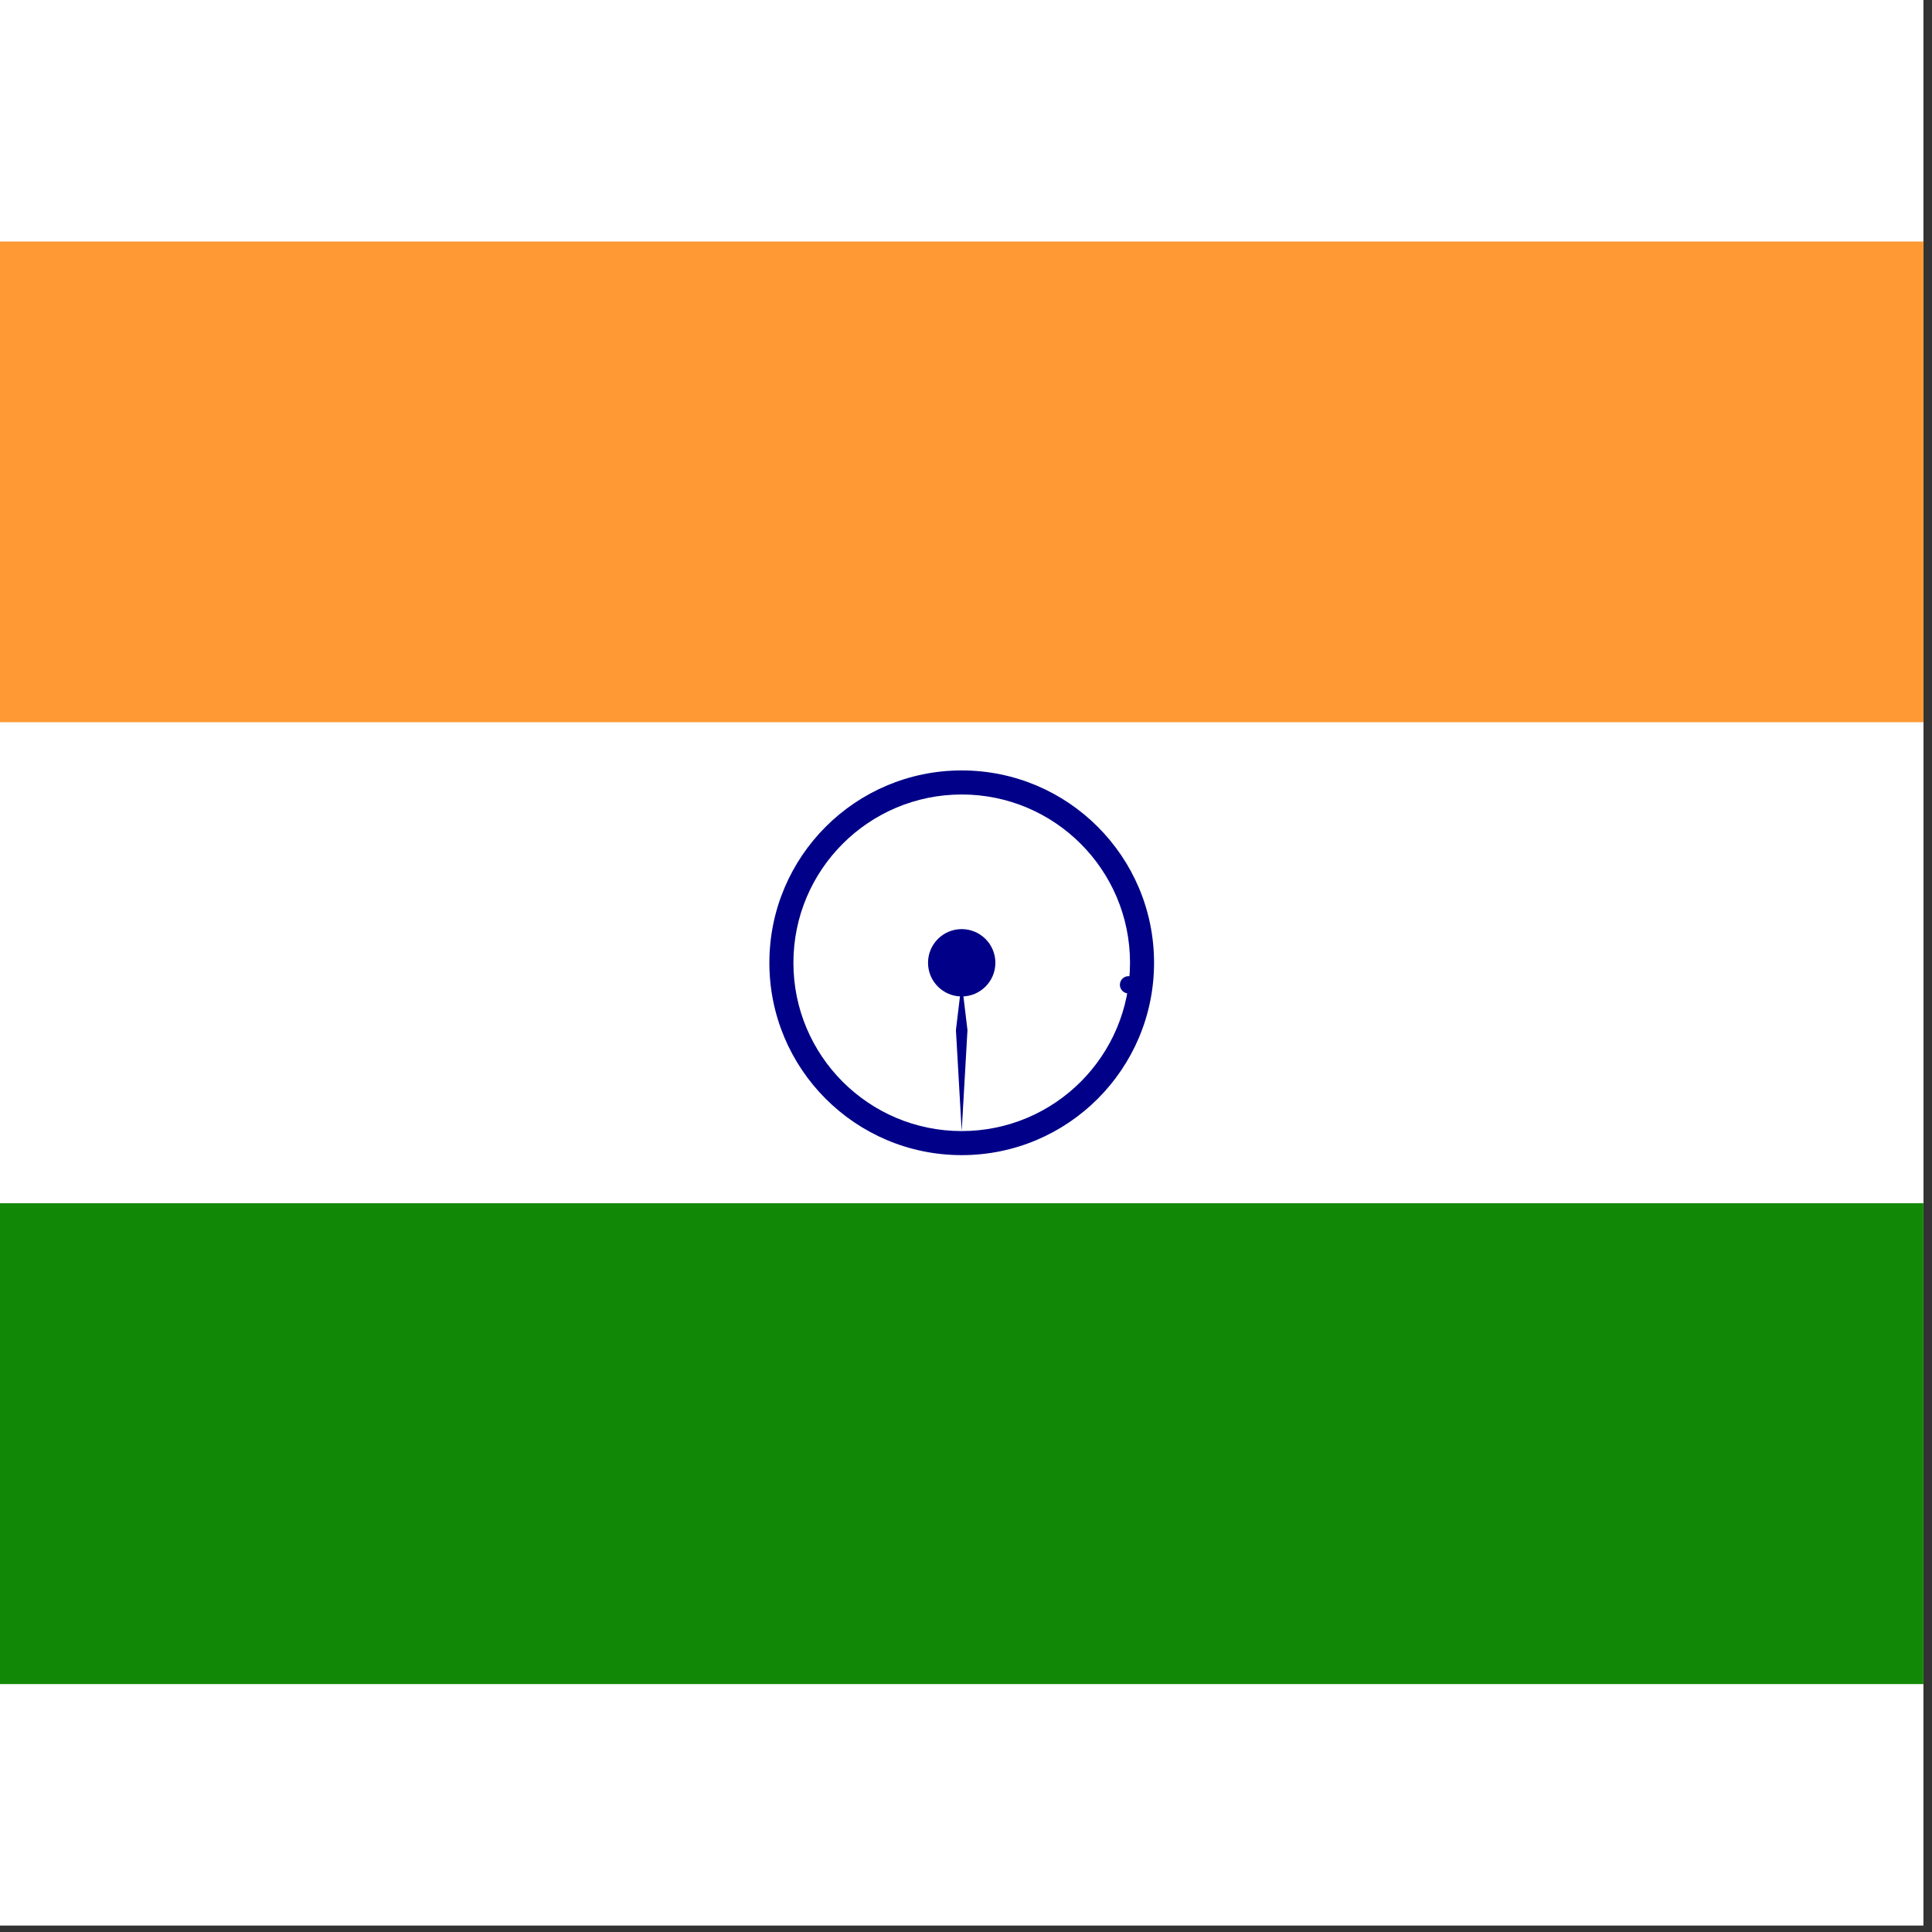 <svg width="75" height="75" viewBox="0 0 75 75" fill="none" xmlns="http://www.w3.org/2000/svg">
<rect x="0" y="0" width="75" height="75" fill="#333333" stroke="none"/>
<rect width="74.667" height="74.75" fill="white"/>
<g clip-path="url(#clip0_1_64542)">
<path d="M0 9.375H74.667V28.042H0V9.375Z" fill="#FF9933"/>
<path d="M-6.10352e-05 28.042H74.667V46.708H-6.10352e-05V28.042Z" fill="white"/>
<path d="M-6.10352e-05 46.708H74.667V65.375H-6.10352e-05V46.708Z" fill="#128807"/>
<path d="M37.333 44.842C41.457 44.842 44.8 41.499 44.8 37.375C44.8 33.251 41.457 29.908 37.333 29.908C33.209 29.908 29.867 33.251 29.867 37.375C29.867 41.499 33.209 44.842 37.333 44.842Z" fill="#000088"/>
<path d="M37.333 43.908C40.941 43.908 43.867 40.983 43.867 37.375C43.867 33.767 40.941 30.842 37.333 30.842C33.725 30.842 30.8 33.767 30.8 37.375C30.8 40.983 33.725 43.908 37.333 43.908Z" fill="white"/>
<path d="M37.333 38.682C38.055 38.682 38.64 38.097 38.64 37.375C38.64 36.653 38.055 36.068 37.333 36.068C36.611 36.068 36.026 36.653 36.026 37.375C36.026 38.097 36.611 38.682 37.333 38.682Z" fill="#000088"/>
<path d="M43.767 38.563C43.95 38.588 44.119 38.458 44.144 38.274C44.168 38.09 44.038 37.921 43.854 37.897C43.67 37.873 43.501 38.002 43.477 38.186C43.453 38.37 43.583 38.539 43.767 38.563Z" fill="#000088"/>
<path d="M37.333 43.908L37.557 39.988L37.333 38.122L37.109 39.988L37.333 43.908Z" fill="#000088"/>
</g>
<defs>
<clipPath id="clip0_1_64542">
<rect width="74.667" height="56" fill="white" transform="translate(0 9.375)"/>
</clipPath>
</defs>
</svg>
